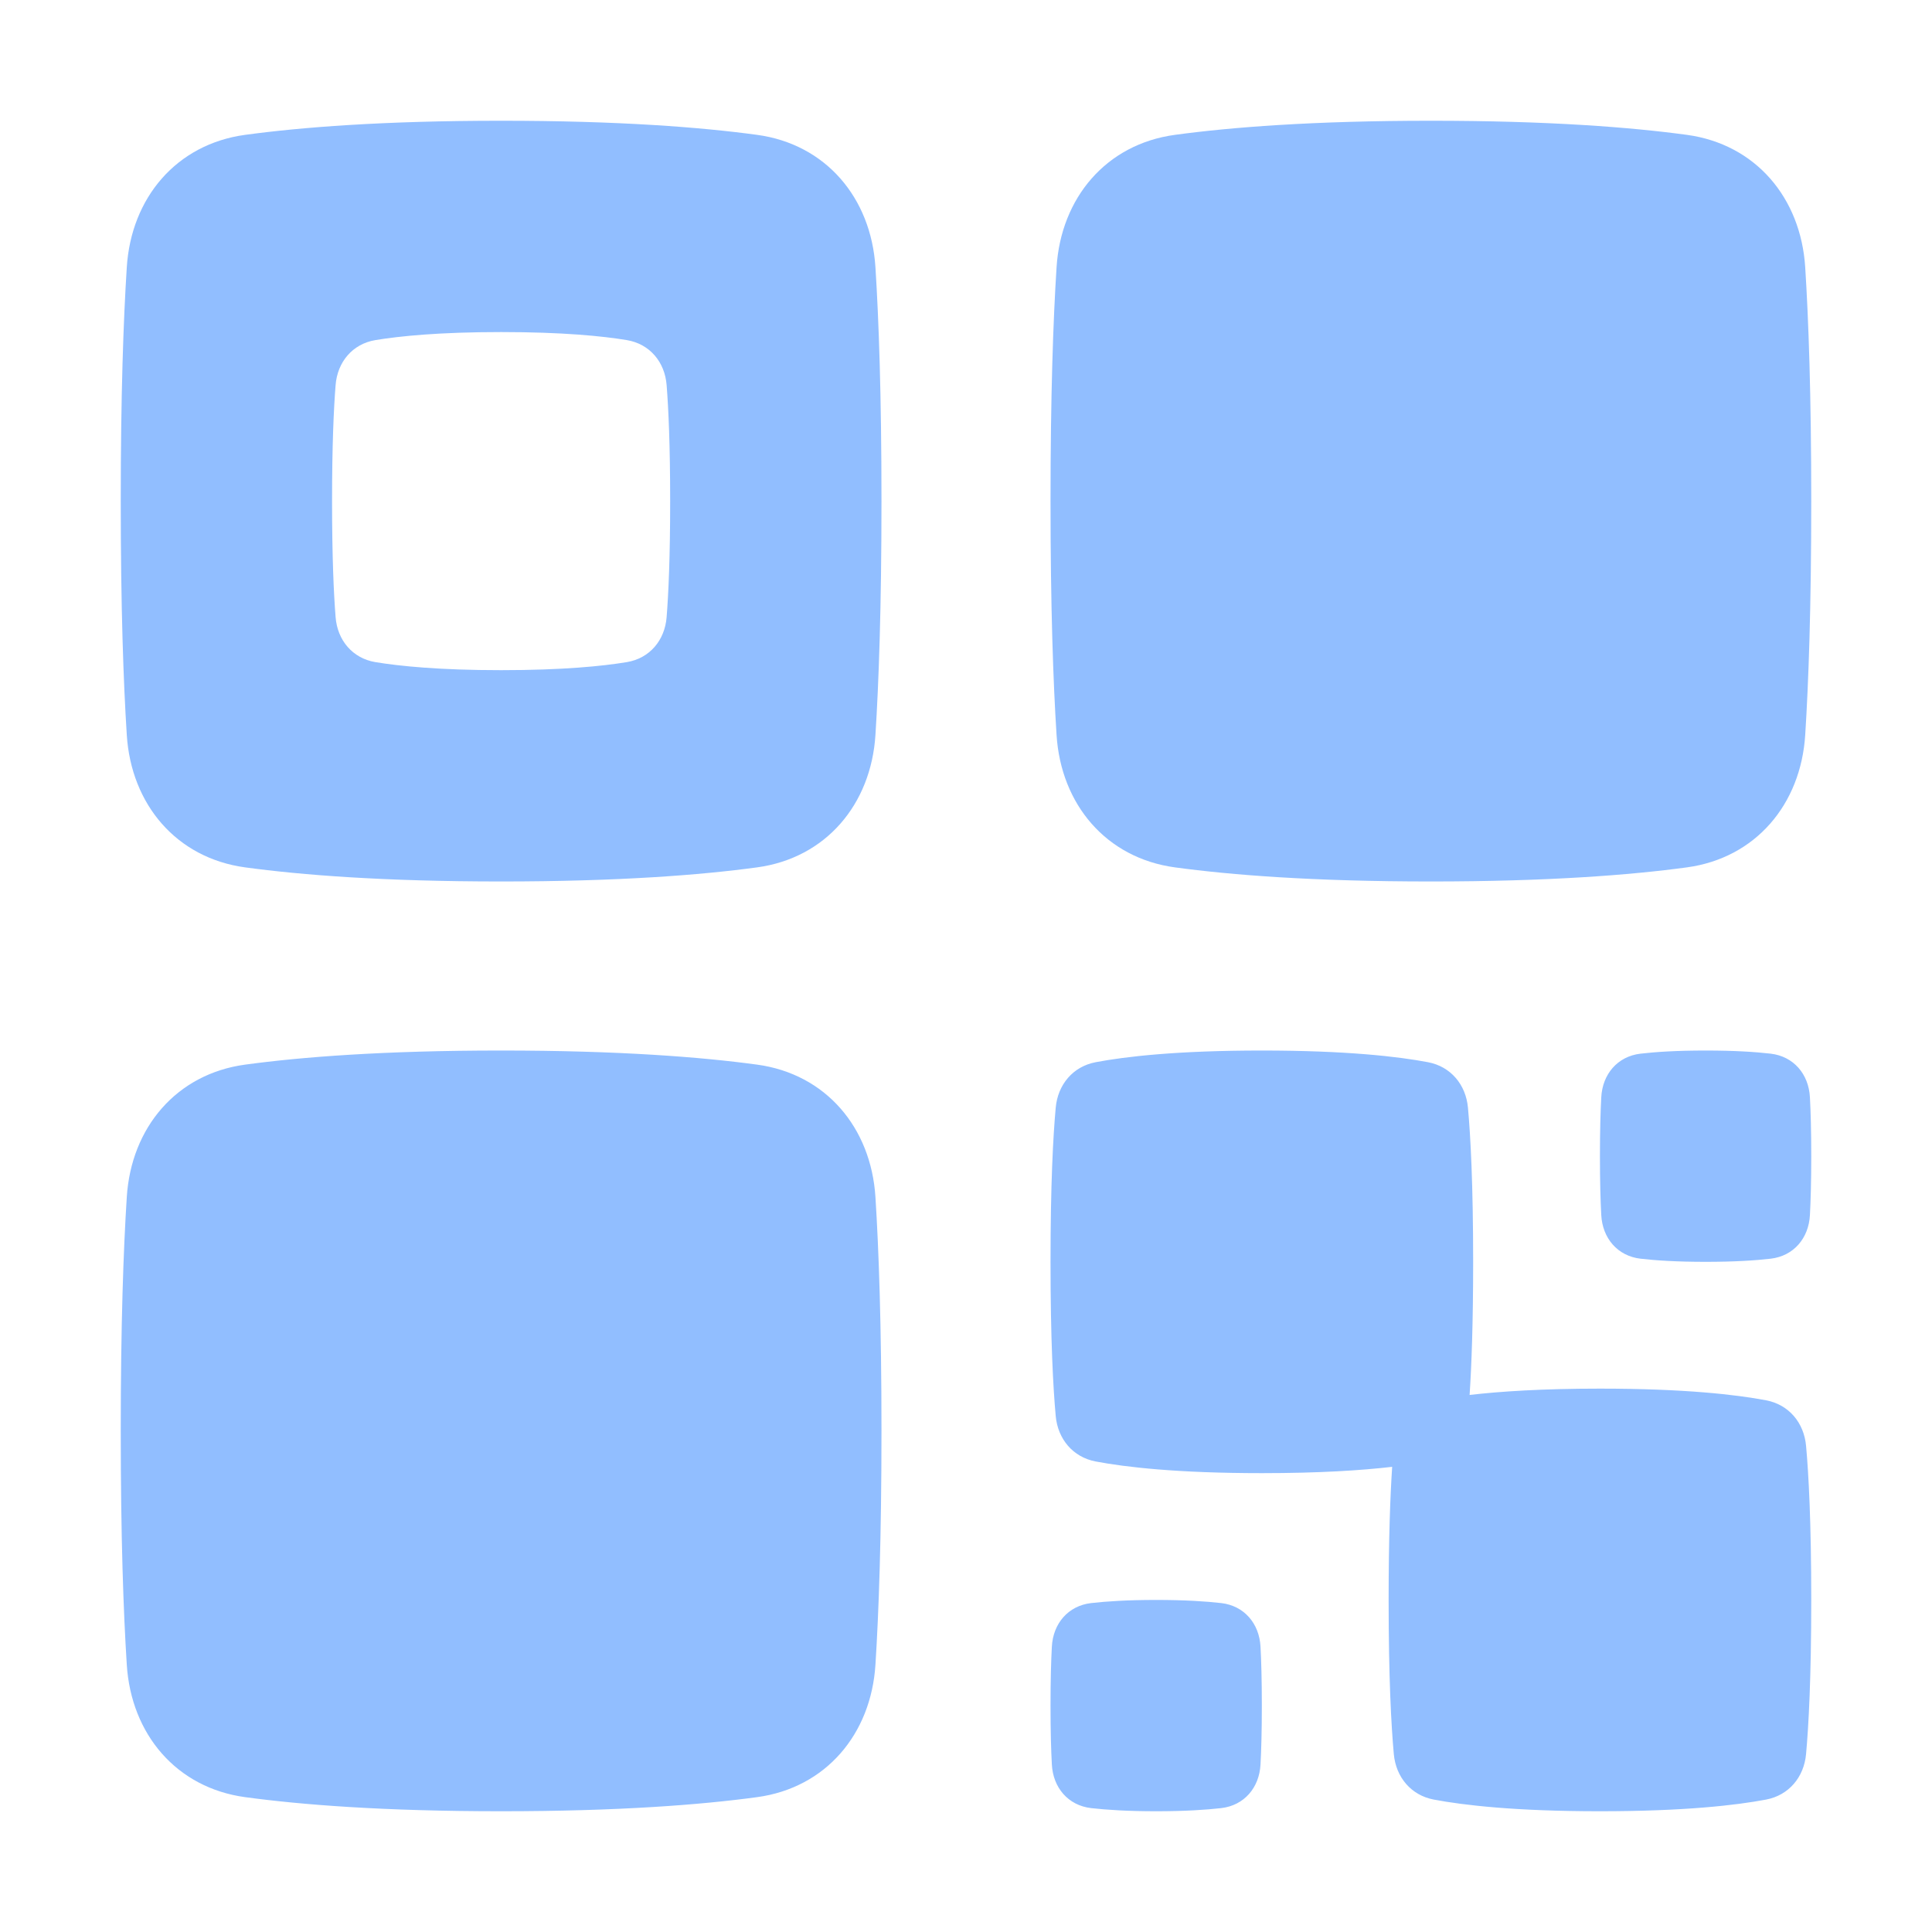 <svg viewBox="0 0 24 24" fill="none" xmlns="http://www.w3.org/2000/svg">

<g transform="matrix(0.5,0,0,0.5,0,0)"><path fill-rule="evenodd" clip-rule="evenodd" d="M6.092 3.35C4.381 3.582 3.259 4.917 3.15 6.64C3.067 7.941 3 9.81 3 12.45C3 15.089 3.067 16.959 3.15 18.26C3.259 19.983 4.381 21.318 6.092 21.55C7.483 21.739 9.526 21.9 12.45 21.9C15.374 21.9 17.417 21.739 18.808 21.55C20.519 21.318 21.641 19.983 21.75 18.26C21.833 16.959 21.9 15.089 21.9 12.45C21.9 9.81 21.833 7.941 21.75 6.64C21.641 4.917 20.519 3.582 18.808 3.35C17.417 3.161 15.374 3 12.45 3C9.526 3 7.483 3.161 6.092 3.35ZM9.325 8.45C8.758 8.545 8.383 8.993 8.338 9.567C8.292 10.144 8.25 11.056 8.25 12.45C8.25 13.844 8.292 14.756 8.338 15.333C8.383 15.907 8.758 16.355 9.325 16.45C9.936 16.551 10.923 16.65 12.45 16.65C13.977 16.65 14.964 16.551 15.575 16.45C16.142 16.355 16.517 15.907 16.562 15.333C16.608 14.756 16.65 13.844 16.65 12.45C16.65 11.056 16.608 10.144 16.562 9.567C16.517 8.993 16.142 8.545 15.575 8.45C14.964 8.349 13.977 8.25 12.45 8.25C10.923 8.25 9.936 8.349 9.325 8.45ZM26.229 27.52C26.281 26.947 26.657 26.497 27.222 26.39C27.96 26.25 29.244 26.1 31.35 26.1C33.456 26.1 34.739 26.25 35.478 26.39C36.043 26.497 36.419 26.947 36.471 27.52C36.535 28.222 36.6 29.413 36.6 31.35C36.6 32.871 36.56 33.932 36.512 34.657C37.27 34.569 38.321 34.5 39.75 34.5C41.856 34.5 43.139 34.65 43.878 34.79C44.443 34.897 44.819 35.347 44.871 35.92C44.935 36.622 45 37.813 45 39.75C45 41.687 44.935 42.878 44.871 43.58C44.819 44.153 44.443 44.603 43.878 44.71C43.139 44.85 41.856 45 39.75 45C37.644 45 36.361 44.85 35.622 44.71C35.057 44.603 34.681 44.153 34.629 43.58C34.565 42.878 34.5 41.687 34.5 39.75C34.5 38.229 34.54 37.168 34.588 36.443C33.83 36.531 32.779 36.6 31.35 36.6C29.244 36.6 27.96 36.45 27.222 36.31C26.657 36.203 26.281 35.753 26.229 35.18C26.165 34.478 26.1 33.287 26.1 31.35C26.1 29.413 26.165 28.222 26.229 27.52ZM39.783 27.262C39.813 26.687 40.187 26.245 40.758 26.178C41.137 26.134 41.662 26.1 42.375 26.1C43.088 26.1 43.613 26.134 43.992 26.178C44.563 26.245 44.937 26.687 44.967 27.262C44.986 27.613 45 28.088 45 28.725C45 29.362 44.986 29.837 44.967 30.188C44.937 30.763 44.563 31.205 43.992 31.272C43.613 31.316 43.088 31.35 42.375 31.35C41.662 31.35 41.137 31.316 40.758 31.272C40.187 31.205 39.813 30.763 39.783 30.188C39.764 29.837 39.75 29.362 39.75 28.725C39.75 28.088 39.764 27.613 39.783 27.262ZM27.108 39.828C26.537 39.895 26.163 40.337 26.133 40.912C26.114 41.263 26.1 41.738 26.1 42.375C26.1 43.012 26.114 43.487 26.133 43.838C26.163 44.413 26.537 44.855 27.108 44.922C27.487 44.965 28.012 45 28.725 45C29.438 45 29.963 44.965 30.342 44.922C30.913 44.855 31.287 44.413 31.317 43.838C31.336 43.487 31.35 43.012 31.35 42.375C31.35 41.738 31.336 41.263 31.317 40.912C31.287 40.337 30.913 39.895 30.342 39.828C29.963 39.785 29.438 39.75 28.725 39.75C28.012 39.75 27.487 39.785 27.108 39.828ZM3.15 29.74C3.259 28.017 4.381 26.682 6.092 26.45C7.483 26.261 9.526 26.1 12.45 26.1C15.374 26.1 17.417 26.261 18.808 26.45C20.519 26.682 21.641 28.017 21.75 29.74C21.833 31.041 21.9 32.91 21.9 35.55C21.9 38.19 21.833 40.059 21.75 41.36C21.641 43.083 20.519 44.418 18.808 44.65C17.417 44.839 15.374 45 12.45 45C9.526 45 7.483 44.839 6.092 44.65C4.381 44.418 3.259 43.083 3.15 41.36C3.067 40.059 3 38.19 3 35.55C3 32.91 3.067 31.041 3.15 29.74ZM29.192 3.35C27.481 3.582 26.359 4.917 26.25 6.64C26.167 7.941 26.1 9.81 26.1 12.45C26.1 15.089 26.167 16.959 26.25 18.26C26.359 19.983 27.481 21.318 29.192 21.55C30.583 21.739 32.626 21.9 35.55 21.9C38.474 21.9 40.517 21.739 41.908 21.55C43.619 21.318 44.741 19.983 44.85 18.26C44.933 16.959 45 15.089 45 12.45C45 9.81 44.933 7.941 44.85 6.64C44.741 4.917 43.619 3.582 41.908 3.35C40.517 3.161 38.474 3 35.55 3C32.626 3 30.583 3.161 29.192 3.35Z" fill="#91BEFF"></path></g></svg>